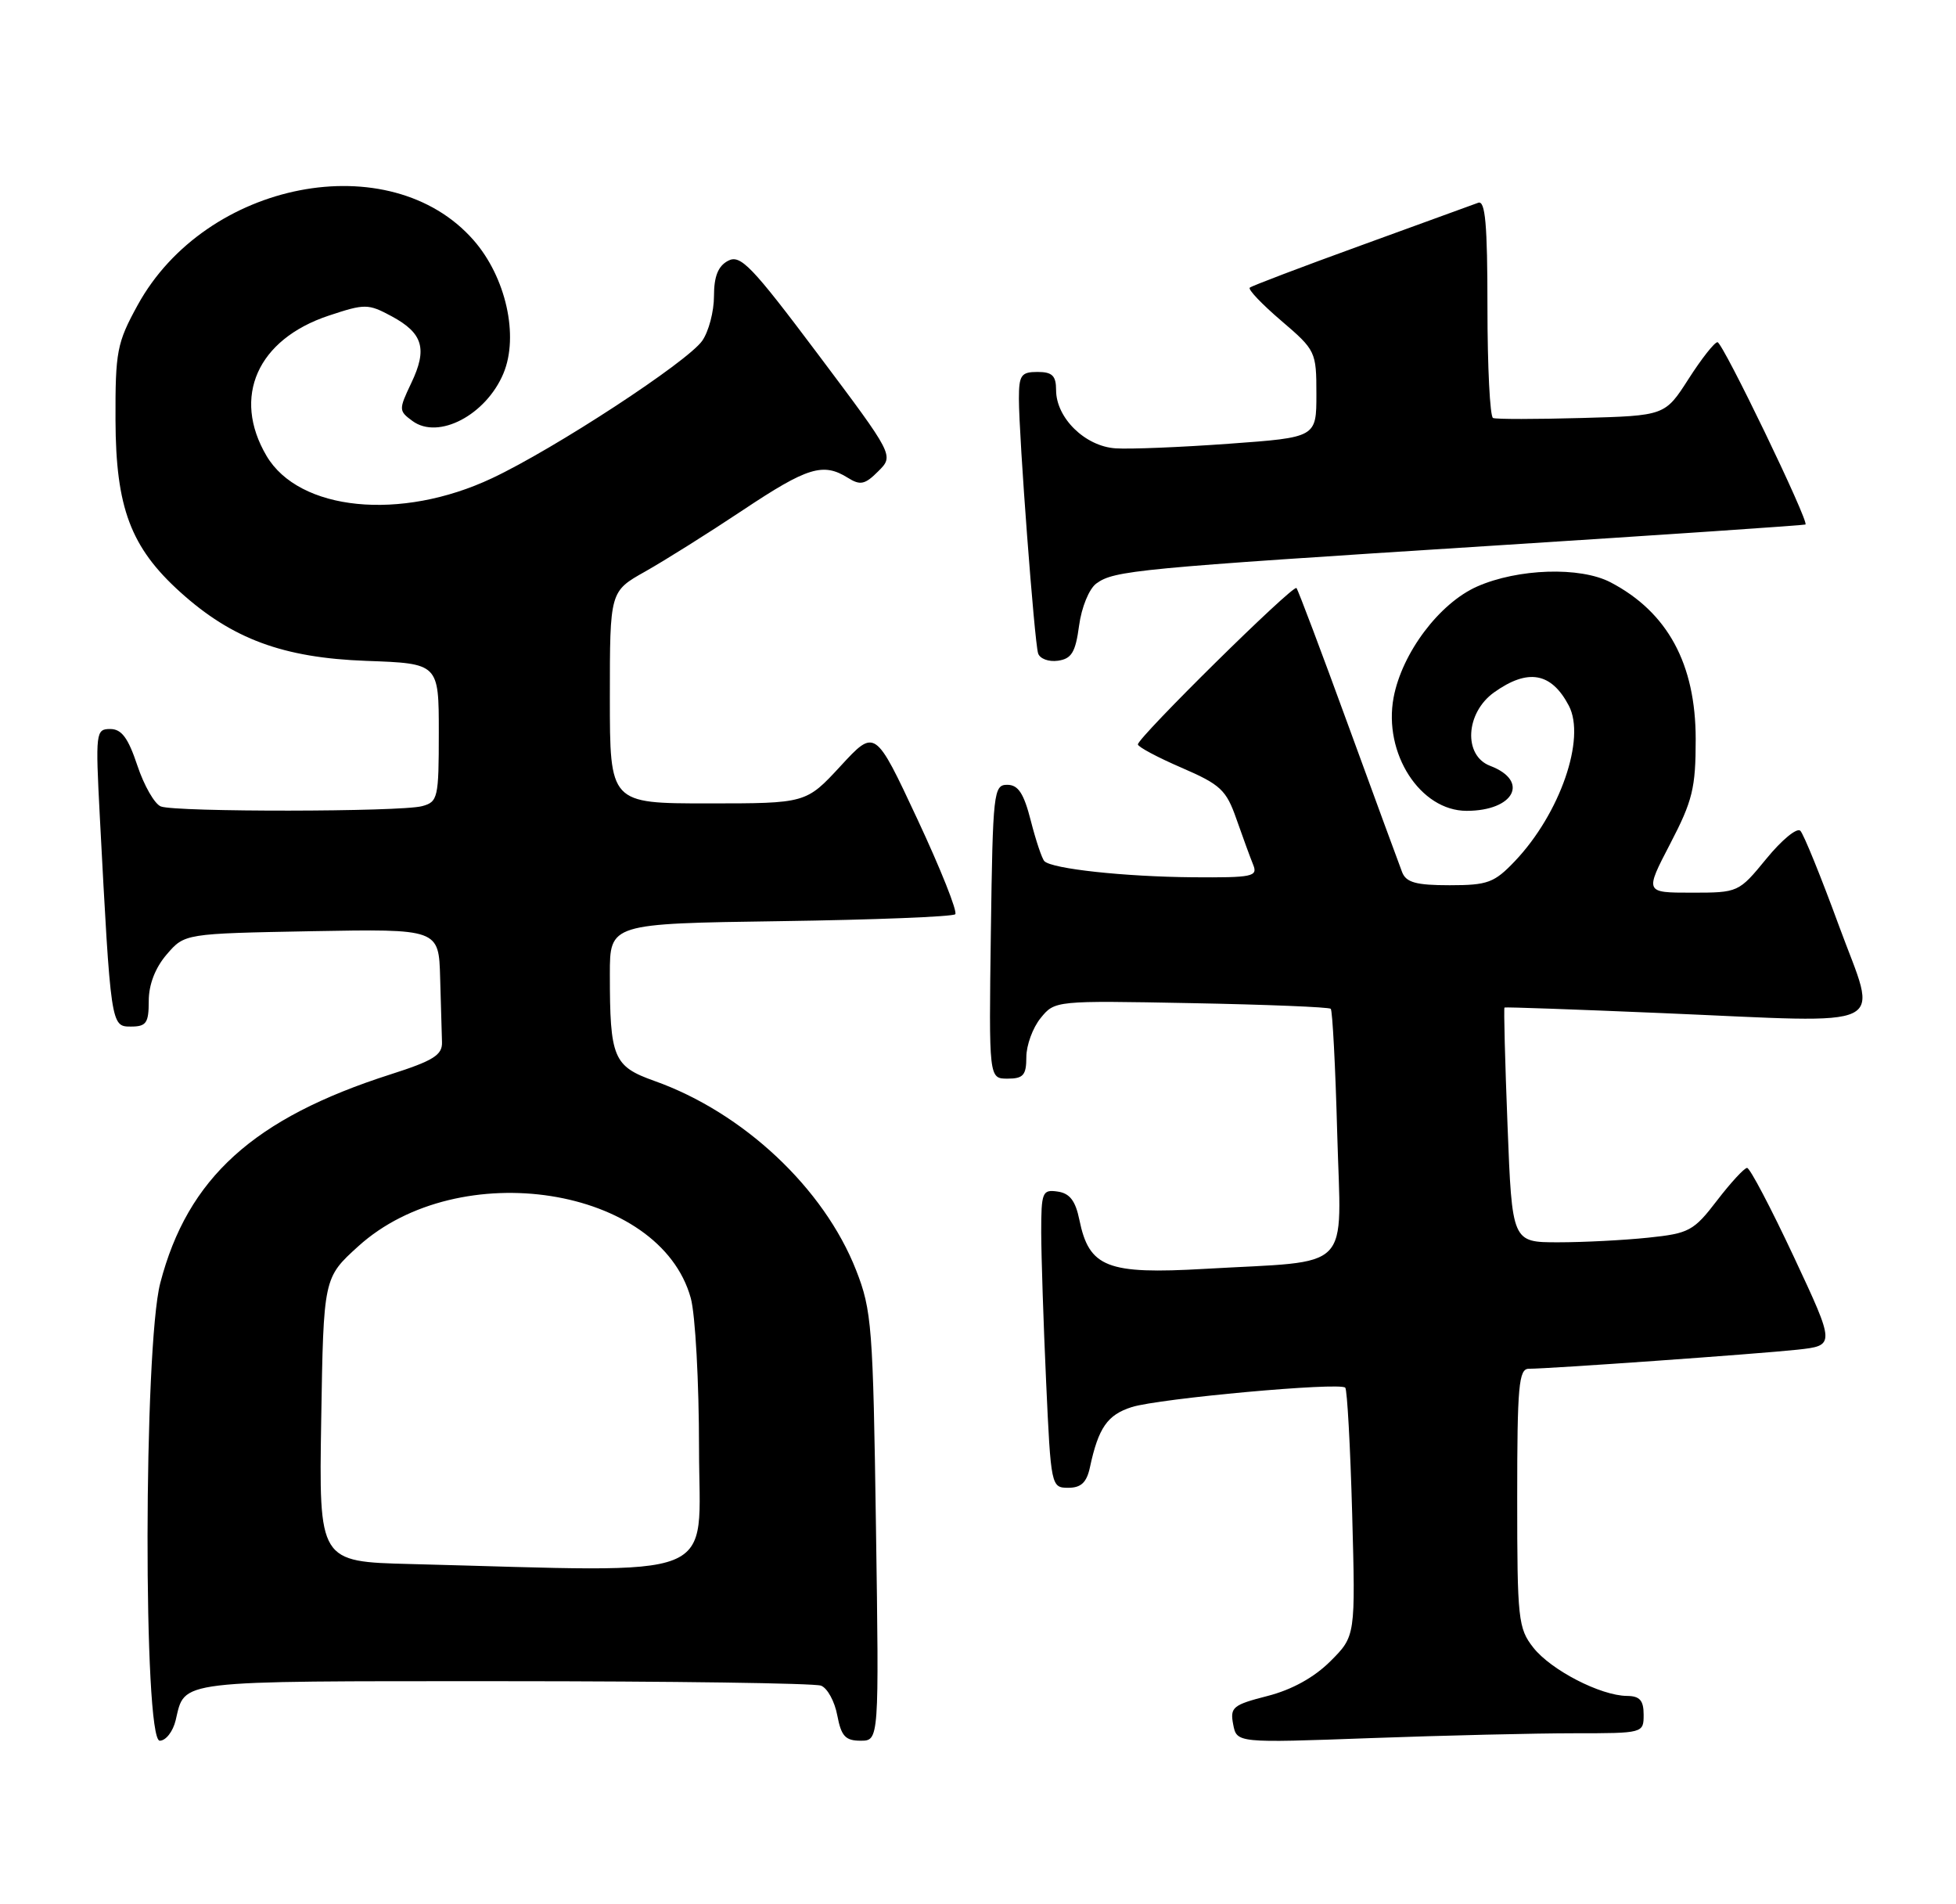 <?xml version="1.0" encoding="UTF-8" standalone="no"?>
<!DOCTYPE svg PUBLIC "-//W3C//DTD SVG 1.1//EN" "http://www.w3.org/Graphics/SVG/1.1/DTD/svg11.dtd" >
<svg xmlns="http://www.w3.org/2000/svg" xmlns:xlink="http://www.w3.org/1999/xlink" version="1.1" viewBox="0 0 263 256">
 <g >
 <path fill="currentColor"
d=" M 23.62 231.25 C 24.92 225.80 23.22 226.00 67.54 226.00 C 90.25 226.00 109.54 226.27 110.39 226.60 C 111.25 226.92 112.23 228.72 112.58 230.60 C 113.11 233.39 113.67 234.00 115.71 234.00 C 118.20 234.00 118.20 234.00 117.78 205.25 C 117.39 178.33 117.22 176.13 115.11 170.75 C 110.79 159.73 99.93 149.54 87.97 145.30 C 82.47 143.34 82.00 142.21 82.00 130.96 C 82.00 124.16 82.00 124.16 104.92 123.83 C 117.52 123.65 128.11 123.23 128.44 122.90 C 128.77 122.56 126.48 116.81 123.35 110.12 C 117.66 97.95 117.66 97.95 113.02 102.98 C 108.38 108.00 108.38 108.00 95.19 108.00 C 82.00 108.00 82.00 108.00 82.00 93.75 C 82.00 79.50 82.00 79.50 86.75 76.83 C 89.36 75.36 95.27 71.65 99.88 68.58 C 108.57 62.79 110.67 62.15 114.00 64.23 C 115.67 65.28 116.31 65.14 118.09 63.35 C 120.21 61.24 120.21 61.24 110.00 47.64 C 101.04 35.71 99.56 34.17 97.89 35.06 C 96.55 35.77 96.00 37.16 96.00 39.81 C 96.00 41.87 95.29 44.57 94.42 45.81 C 92.43 48.65 74.56 60.34 66.15 64.29 C 53.88 70.07 40.20 68.70 35.83 61.27 C 31.17 53.35 34.61 45.62 44.20 42.43 C 49.08 40.81 49.50 40.82 52.65 42.51 C 56.88 44.79 57.50 46.89 55.30 51.49 C 53.60 55.07 53.60 55.23 55.47 56.60 C 58.95 59.15 65.35 55.79 67.69 50.20 C 69.80 45.15 68.02 37.24 63.67 32.28 C 52.45 19.49 27.68 24.29 18.50 41.03 C 15.72 46.10 15.50 47.24 15.53 56.50 C 15.57 68.25 17.58 73.59 24.23 79.59 C 31.22 85.90 38.07 88.43 49.25 88.84 C 59.00 89.19 59.00 89.19 59.00 98.48 C 59.00 107.27 58.88 107.80 56.75 108.37 C 53.85 109.15 23.64 109.18 21.63 108.41 C 20.79 108.09 19.37 105.61 18.47 102.91 C 17.23 99.19 16.35 98.00 14.82 98.00 C 12.88 98.00 12.83 98.43 13.42 109.75 C 14.90 137.91 14.91 138.00 17.59 138.00 C 19.67 138.00 20.00 137.53 20.00 134.56 C 20.00 132.36 20.87 130.10 22.41 128.31 C 24.82 125.50 24.82 125.50 41.91 125.18 C 59.00 124.87 59.00 124.87 59.18 131.43 C 59.28 135.05 59.39 138.94 59.43 140.09 C 59.49 141.82 58.29 142.58 52.50 144.43 C 34.09 150.32 25.23 158.35 21.55 172.47 C 19.31 181.08 19.25 234.00 21.48 234.00 C 22.30 234.00 23.26 232.76 23.62 231.25 Z  M 211.66 233.00 C 220.96 233.00 221.00 232.99 221.00 230.50 C 221.00 228.58 220.48 227.99 218.75 227.98 C 215.20 227.94 208.55 224.51 206.17 221.49 C 204.13 218.90 204.00 217.67 204.00 201.37 C 204.00 186.29 204.21 184.00 205.56 184.00 C 208.32 184.00 236.32 182.01 241.64 181.44 C 246.78 180.88 246.78 180.88 241.19 168.94 C 238.11 162.37 235.29 157.00 234.91 157.00 C 234.54 157.00 232.72 158.97 230.87 161.38 C 227.73 165.48 227.11 165.81 221.60 166.38 C 218.36 166.72 212.92 167.00 209.51 167.00 C 203.31 167.00 203.31 167.00 202.70 151.29 C 202.36 142.65 202.18 135.52 202.29 135.44 C 202.41 135.36 211.95 135.70 223.50 136.19 C 254.94 137.52 252.50 138.72 247.28 124.50 C 244.86 117.90 242.52 112.13 242.07 111.68 C 241.62 111.22 239.57 112.91 237.51 115.43 C 233.78 119.98 233.73 120.00 227.45 120.00 C 221.15 120.00 221.15 120.00 224.57 113.43 C 227.58 107.65 228.00 105.95 228.00 99.38 C 228.00 89.24 224.22 82.29 216.55 78.28 C 212.47 76.15 204.10 76.42 198.60 78.85 C 193.53 81.10 188.51 87.77 187.38 93.77 C 185.98 101.27 190.96 109.00 197.20 109.00 C 203.59 109.00 205.70 104.98 200.36 102.95 C 196.73 101.57 197.04 95.82 200.90 93.07 C 205.45 89.83 208.59 90.39 210.94 94.86 C 213.26 99.26 209.76 109.37 203.70 115.75 C 200.92 118.67 200.04 119.00 194.91 119.00 C 190.41 119.00 189.07 118.63 188.53 117.25 C 188.16 116.29 184.89 107.40 181.28 97.50 C 177.67 87.60 174.54 79.30 174.32 79.05 C 173.88 78.54 153.00 99.13 153.00 100.07 C 153.00 100.40 155.64 101.81 158.86 103.20 C 164.11 105.47 164.88 106.18 166.25 110.11 C 167.10 112.53 168.11 115.29 168.50 116.25 C 169.15 117.84 168.41 117.99 160.36 117.93 C 151.16 117.85 141.47 116.80 140.43 115.77 C 140.10 115.44 139.28 112.99 138.60 110.33 C 137.66 106.65 136.91 105.50 135.43 105.50 C 133.60 105.50 133.49 106.48 133.23 125.25 C 132.96 145.00 132.96 145.00 135.48 145.00 C 137.59 145.00 138.00 144.53 138.00 142.11 C 138.00 140.52 138.86 138.16 139.92 136.86 C 141.82 134.51 141.91 134.50 160.17 134.85 C 170.25 135.04 178.69 135.38 178.93 135.61 C 179.16 135.84 179.56 143.38 179.80 152.38 C 180.32 171.30 182.17 169.41 162.00 170.57 C 148.84 171.33 146.44 170.39 145.13 163.98 C 144.61 161.43 143.84 160.41 142.21 160.18 C 140.15 159.88 140.00 160.24 140.00 165.68 C 140.01 168.88 140.30 177.91 140.66 185.75 C 141.30 199.81 141.34 200.00 143.64 200.00 C 145.36 200.00 146.11 199.29 146.55 197.25 C 147.69 191.93 148.90 190.19 152.18 189.15 C 155.86 187.99 180.12 185.78 180.88 186.54 C 181.14 186.81 181.56 194.43 181.81 203.48 C 182.26 219.94 182.26 219.94 178.88 223.32 C 176.69 225.50 173.71 227.15 170.42 227.99 C 165.77 229.18 165.37 229.51 165.81 231.80 C 166.29 234.31 166.29 234.31 184.31 233.65 C 194.21 233.29 206.52 233.00 211.66 233.00 Z  M 145.09 84.11 C 145.42 81.64 146.44 79.15 147.41 78.44 C 149.81 76.69 152.74 76.41 200.50 73.37 C 223.60 71.90 242.62 70.61 242.76 70.51 C 243.27 70.13 231.63 46.00 230.93 46.00 C 230.53 46.00 228.78 48.22 227.04 50.94 C 223.87 55.88 223.87 55.88 212.69 56.19 C 206.53 56.36 201.16 56.37 200.75 56.19 C 200.34 56.02 200.00 49.34 200.00 41.33 C 200.00 30.11 199.71 26.89 198.75 27.26 C 198.06 27.51 190.97 30.09 183.00 32.99 C 175.03 35.88 168.29 38.44 168.04 38.67 C 167.78 38.91 169.69 40.91 172.29 43.13 C 176.90 47.07 177.00 47.27 177.00 52.98 C 177.00 58.80 177.00 58.80 165.25 59.65 C 158.79 60.12 151.93 60.40 150.00 60.27 C 145.90 60.00 142.00 56.18 142.00 52.44 C 142.00 50.50 141.48 50.00 139.50 50.00 C 137.30 50.00 137.00 50.43 137.00 53.60 C 137.00 58.66 139.08 86.22 139.58 87.82 C 139.80 88.55 141.01 89.00 142.25 88.82 C 144.08 88.56 144.61 87.69 145.09 84.11 Z  M 55.19 210.25 C 42.88 209.94 42.88 209.94 43.19 190.85 C 43.50 171.77 43.50 171.77 48.18 167.53 C 61.73 155.27 88.73 159.48 92.88 174.50 C 93.49 176.70 93.99 185.81 93.99 194.75 C 94.00 212.84 97.75 211.34 55.19 210.25 Z "/>
</g>
</svg>